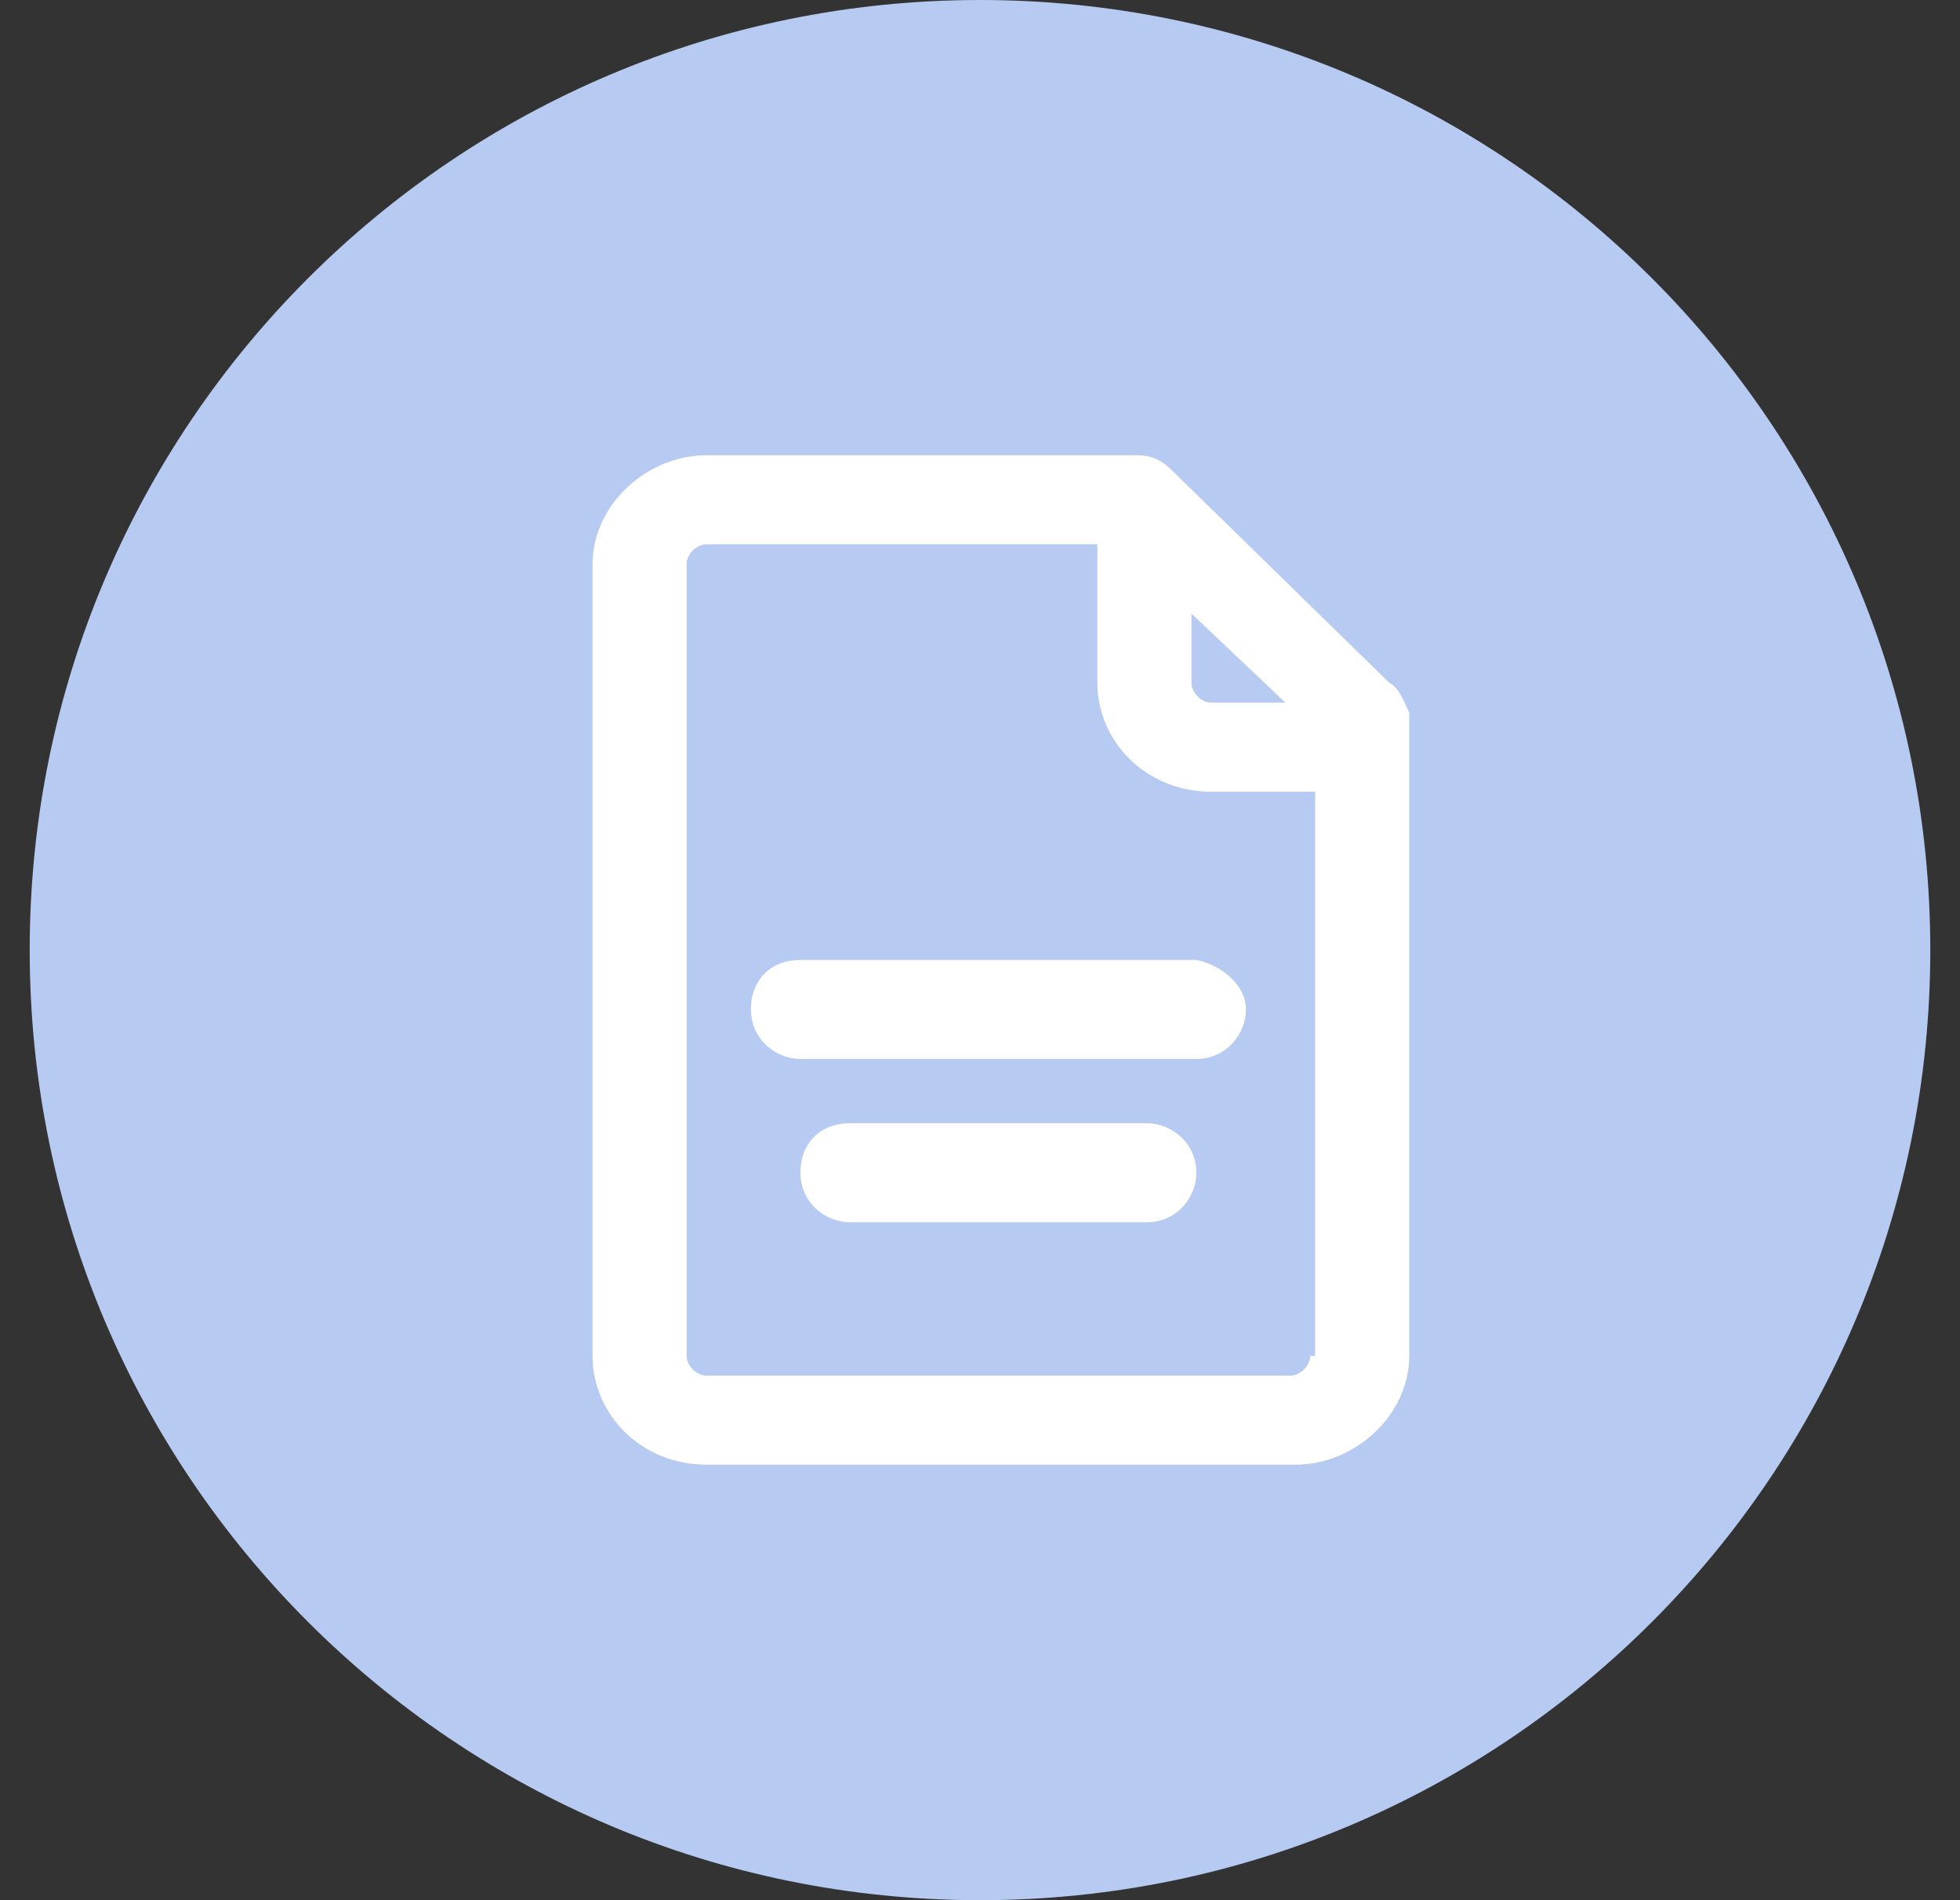 <svg width="33" height="32" viewBox="0 0 33 32" fill="none" xmlns="http://www.w3.org/2000/svg">
<rect x="0" y="0" width="33" height="32" fill="#333333" stroke="none"/>
<g clip-path="url(#clip0_366_1345)">
<path d="M16.5 32C25.337 32 32.5 24.837 32.5 16C32.5 7.163 25.337 0 16.5 0C7.663 0 0.5 7.163 0.5 16C0.5 24.837 7.663 32 16.5 32Z" fill="#B7CBF2"/>
<path fill-rule="evenodd" clip-rule="evenodd" d="M23.393 11.5L19.727 7.917C19.56 7.75 19.393 7.667 19.143 7.667H11.893C10.893 7.667 9.977 8.5 9.977 9.5V22.833C9.977 23.833 10.81 24.666 11.893 24.666H21.81C22.81 24.666 23.727 23.833 23.727 22.833V12C23.643 11.833 23.56 11.583 23.393 11.5ZM20.06 10.333L21.643 11.833H20.393C20.227 11.833 20.06 11.666 20.06 11.5V10.333ZM22.06 22.833C22.06 23 21.893 23.166 21.727 23.166H11.893C11.727 23.166 11.56 23 11.56 22.833V9.5C11.56 9.333 11.727 9.166 11.893 9.166H18.477V11.5C18.477 12.5 19.31 13.333 20.393 13.333H22.143V22.833H22.06Z" fill="white"/>
<path fill-rule="evenodd" clip-rule="evenodd" d="M20.977 17C20.977 17.416 20.643 17.833 20.143 17.833H13.477C13.06 17.833 12.643 17.5 12.643 17C12.643 16.5 12.977 16.166 13.477 16.166H20.143C20.56 16.25 20.977 16.583 20.977 17Z" fill="white"/>
<path fill-rule="evenodd" clip-rule="evenodd" d="M20.143 19.75C20.143 20.166 19.81 20.583 19.31 20.583H14.31C13.893 20.583 13.477 20.25 13.477 19.75C13.477 19.25 13.81 18.916 14.31 18.916H19.31C19.727 18.916 20.143 19.25 20.143 19.75Z" fill="white"/>
</g>
<defs>
<clipPath id="clip0_366_1345">
<rect width="32" height="32" fill="white" transform="translate(0.5)"/>
</clipPath>
</defs>
</svg>
